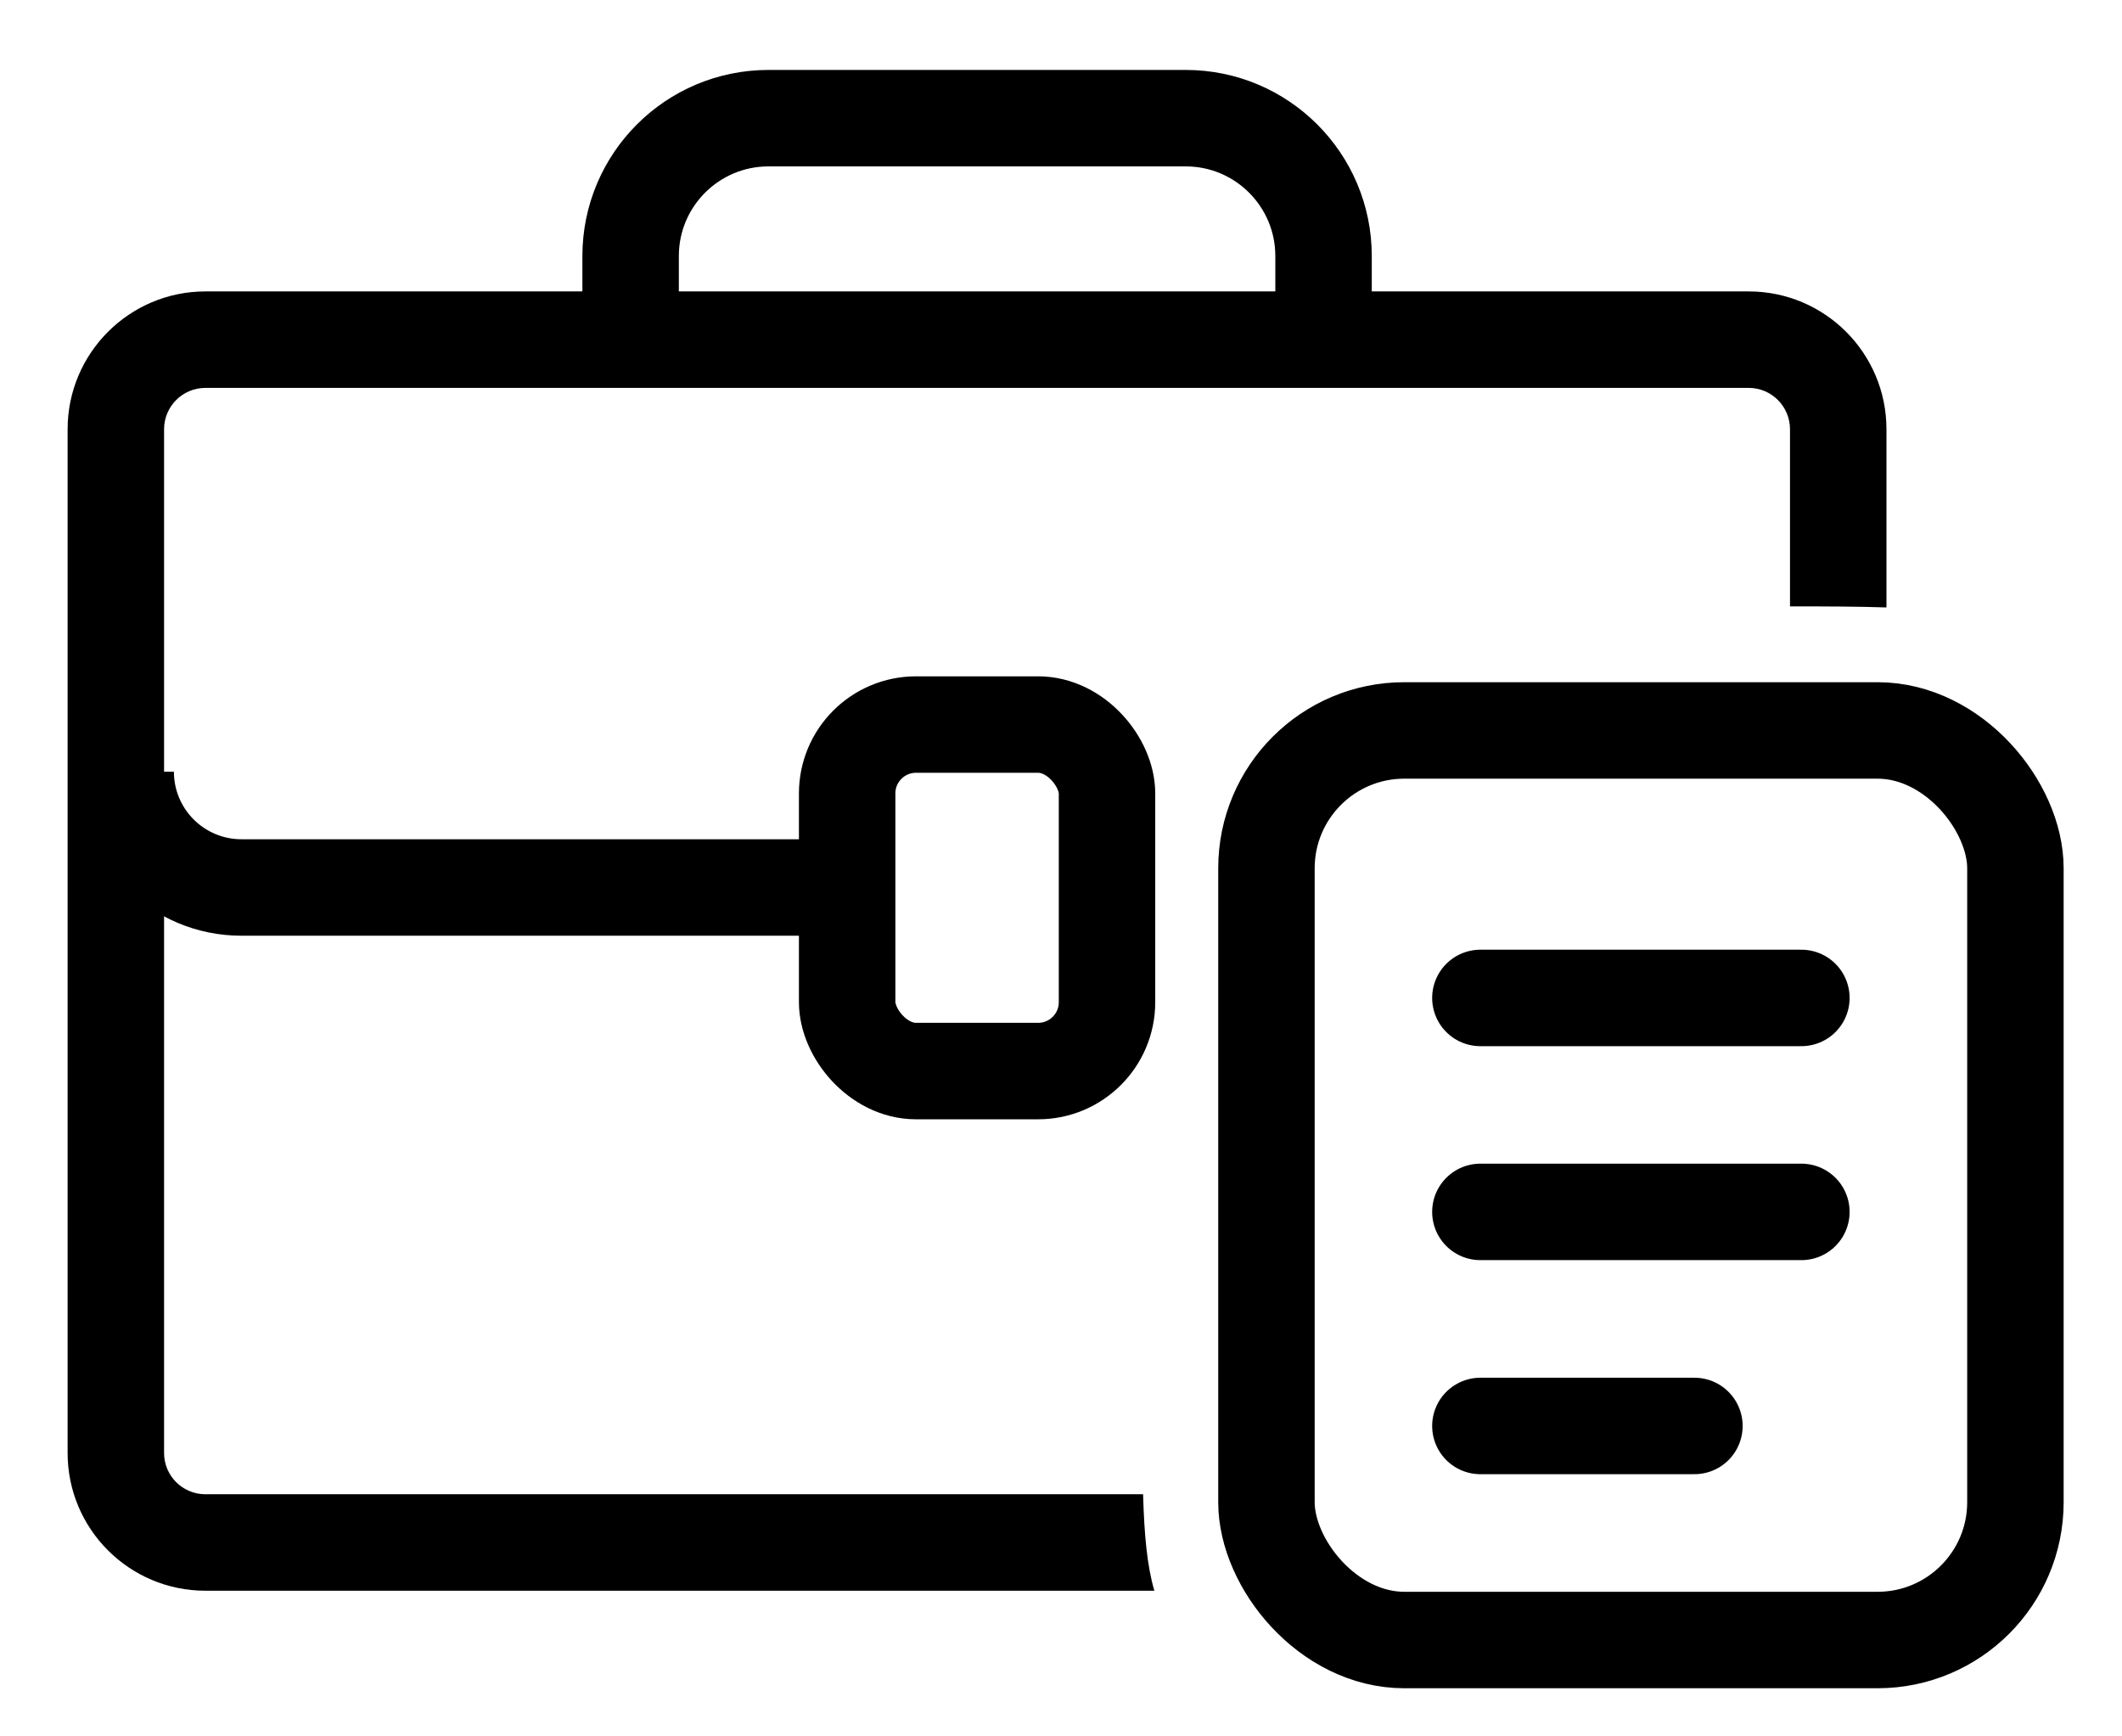 <svg width="22" height="18" viewBox="0 0 22 18" fill="none" xmlns="http://www.w3.org/2000/svg">
<path fill-rule="evenodd" clip-rule="evenodd" d="M2.13 4.021H18.13C18.366 4.021 18.558 4.213 18.558 4.45V6.286C18.944 6.286 19.274 6.287 19.558 6.297V4.45C19.558 3.661 18.919 3.021 18.13 3.021H2.13C1.341 3.021 0.701 3.661 0.701 4.45V15.062C0.701 15.851 1.341 16.49 2.13 16.49H11.968C11.892 16.232 11.863 15.908 11.851 15.49H2.13C1.893 15.49 1.701 15.299 1.701 15.062V4.45C1.701 4.213 1.893 4.021 2.13 4.021Z" fill="currentColor"/>
<rect x="13.13" y="7.572" width="7.765" height="9.429" rx="1.429" stroke="currentColor"/>
<path d="M15.348 10.345H18.676" stroke="currentColor" stroke-linecap="round"/>
<path d="M15.348 12.563H18.676" stroke="currentColor" stroke-linecap="round"/>
<path d="M15.348 14.782H17.567" stroke="currentColor" stroke-linecap="round"/>
<path d="M6.538 3.47V2.654C6.538 1.865 7.178 1.225 7.967 1.225H12.293C13.082 1.225 13.722 1.865 13.722 2.654V3.47" stroke="currentColor"/>
<rect x="8.783" y="7.511" width="2.694" height="3.592" rx="0.714" stroke="currentColor"/>
<path fill-rule="evenodd" clip-rule="evenodd" d="M2.503 9.7C1.564 9.7 0.803 8.939 0.803 8H1.803C1.803 8.387 2.117 8.7 2.503 8.7H8.588V9.7H2.503Z" fill="currentColor"/>
</svg>
